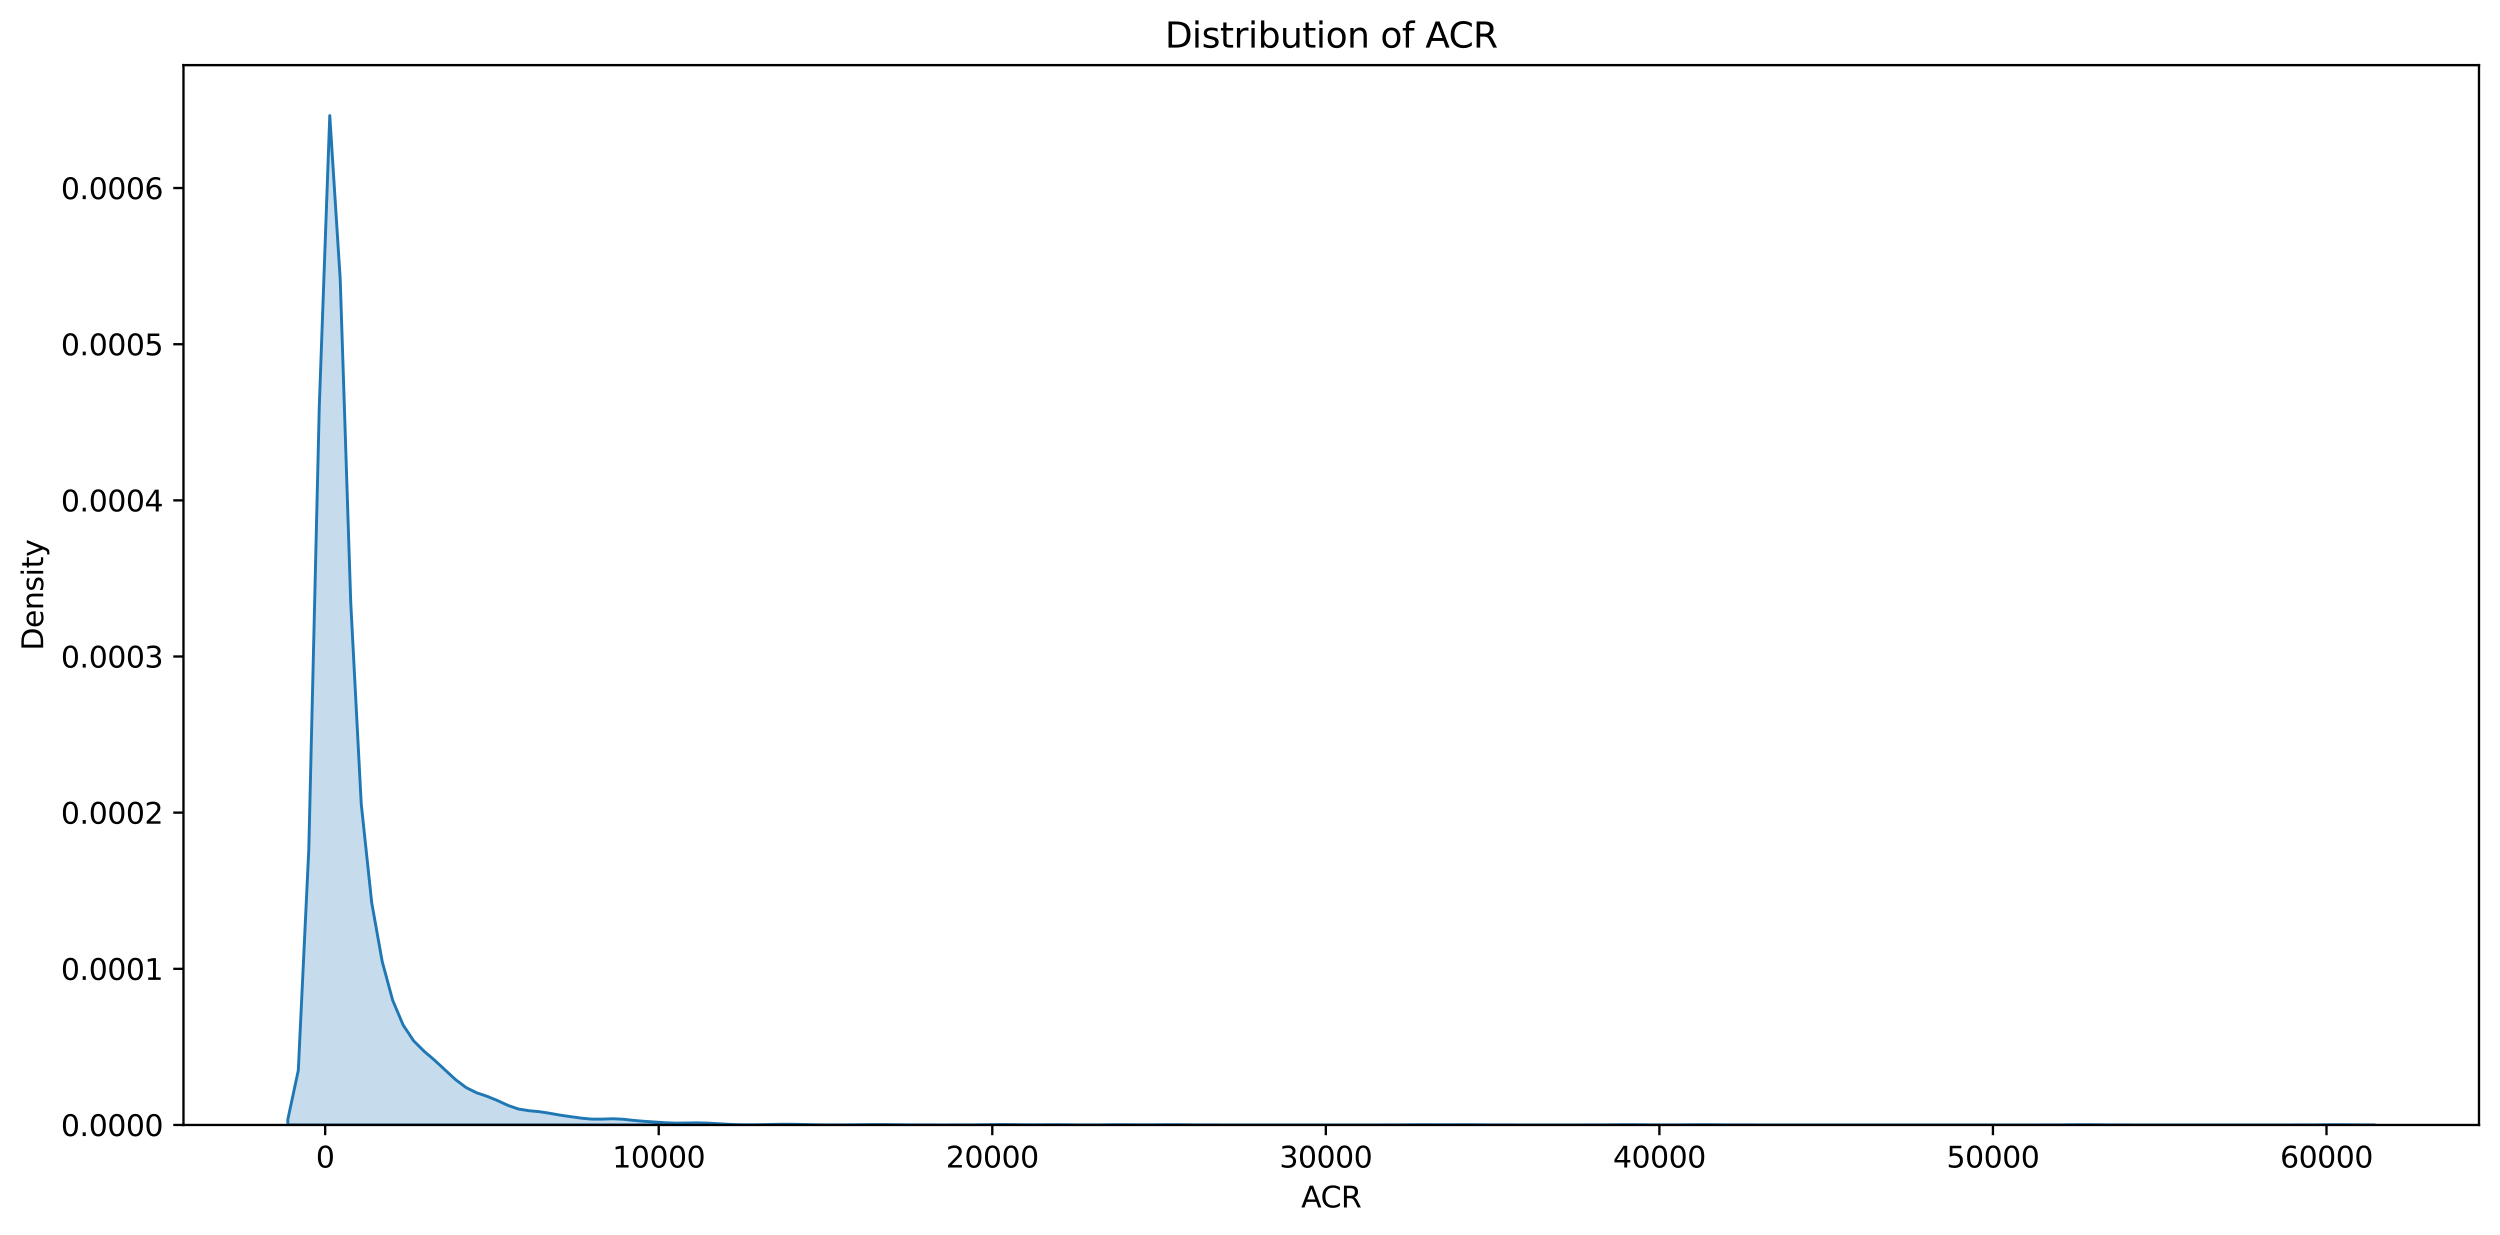<?xml version="1.0" encoding="utf-8" standalone="no"?>
<!DOCTYPE svg PUBLIC "-//W3C//DTD SVG 1.1//EN"
  "http://www.w3.org/Graphics/SVG/1.1/DTD/svg11.dtd">
<svg xmlns:xlink="http://www.w3.org/1999/xlink" width="856.649pt" height="423.034pt" viewBox="0 0 856.649 423.034" xmlns="http://www.w3.org/2000/svg" version="1.1">
 <defs>
  <style type="text/css">*{stroke-linejoin: round; stroke-linecap: butt}</style>
 </defs>
 <g id="figure_1">
  <g id="patch_1">
   <path d="M -0 423.034 
L 856.649 423.034 
L 856.649 0 
L -0 0 
z
" style="fill: #ffffff"/>
  </g>
  <g id="axes_1">
   <g id="patch_2">
    <path d="M 62.869 385.478 
L 849.449 385.478 
L 849.449 22.318 
L 62.869 22.318 
z
" style="fill: #ffffff"/>
   </g>
   <g id="PolyCollection_1">
    <defs>
     <path id="mc4a71c5047" d="M 98.622 -39.433 
L 98.622 -37.556 
L 102.216 -37.556 
L 105.809 -37.556 
L 109.402 -37.556 
L 112.996 -37.556 
L 116.589 -37.556 
L 120.182 -37.556 
L 123.776 -37.556 
L 127.369 -37.556 
L 130.962 -37.556 
L 134.556 -37.556 
L 138.149 -37.556 
L 141.742 -37.556 
L 145.336 -37.556 
L 148.929 -37.556 
L 152.522 -37.556 
L 156.116 -37.556 
L 159.709 -37.556 
L 163.302 -37.556 
L 166.896 -37.556 
L 170.489 -37.556 
L 174.082 -37.556 
L 177.676 -37.556 
L 181.269 -37.556 
L 184.862 -37.556 
L 188.456 -37.556 
L 192.049 -37.556 
L 195.642 -37.556 
L 199.236 -37.556 
L 202.829 -37.556 
L 206.422 -37.556 
L 210.016 -37.556 
L 213.609 -37.556 
L 217.202 -37.556 
L 220.796 -37.556 
L 224.389 -37.556 
L 227.982 -37.556 
L 231.576 -37.556 
L 235.169 -37.556 
L 238.762 -37.556 
L 242.356 -37.556 
L 245.949 -37.556 
L 249.542 -37.556 
L 253.136 -37.556 
L 256.729 -37.556 
L 260.322 -37.556 
L 263.916 -37.556 
L 267.509 -37.556 
L 271.102 -37.556 
L 274.696 -37.556 
L 278.289 -37.556 
L 281.882 -37.556 
L 285.476 -37.556 
L 289.069 -37.556 
L 292.662 -37.556 
L 296.256 -37.556 
L 299.849 -37.556 
L 303.442 -37.556 
L 307.036 -37.556 
L 310.629 -37.556 
L 314.222 -37.556 
L 317.816 -37.556 
L 321.409 -37.556 
L 325.002 -37.556 
L 328.596 -37.556 
L 332.189 -37.556 
L 335.782 -37.556 
L 339.376 -37.556 
L 342.969 -37.556 
L 346.562 -37.556 
L 350.156 -37.556 
L 353.749 -37.556 
L 357.342 -37.556 
L 360.935 -37.556 
L 364.529 -37.556 
L 368.122 -37.556 
L 371.715 -37.556 
L 375.309 -37.556 
L 378.902 -37.556 
L 382.495 -37.556 
L 386.089 -37.556 
L 389.682 -37.556 
L 393.275 -37.556 
L 396.869 -37.556 
L 400.462 -37.556 
L 404.055 -37.556 
L 407.649 -37.556 
L 411.242 -37.556 
L 414.835 -37.556 
L 418.429 -37.556 
L 422.022 -37.556 
L 425.615 -37.556 
L 429.209 -37.556 
L 432.802 -37.556 
L 436.395 -37.556 
L 439.989 -37.556 
L 443.582 -37.556 
L 447.175 -37.556 
L 450.769 -37.556 
L 454.362 -37.556 
L 457.955 -37.556 
L 461.549 -37.556 
L 465.142 -37.556 
L 468.735 -37.556 
L 472.329 -37.556 
L 475.922 -37.556 
L 479.515 -37.556 
L 483.109 -37.556 
L 486.702 -37.556 
L 490.295 -37.556 
L 493.889 -37.556 
L 497.482 -37.556 
L 501.075 -37.556 
L 504.669 -37.556 
L 508.262 -37.556 
L 511.855 -37.556 
L 515.449 -37.556 
L 519.042 -37.556 
L 522.635 -37.556 
L 526.229 -37.556 
L 529.822 -37.556 
L 533.415 -37.556 
L 537.009 -37.556 
L 540.602 -37.556 
L 544.195 -37.556 
L 547.789 -37.556 
L 551.382 -37.556 
L 554.975 -37.556 
L 558.569 -37.556 
L 562.162 -37.556 
L 565.755 -37.556 
L 569.349 -37.556 
L 572.942 -37.556 
L 576.535 -37.556 
L 580.129 -37.556 
L 583.722 -37.556 
L 587.315 -37.556 
L 590.909 -37.556 
L 594.502 -37.556 
L 598.095 -37.556 
L 601.689 -37.556 
L 605.282 -37.556 
L 608.875 -37.556 
L 612.469 -37.556 
L 616.062 -37.556 
L 619.655 -37.556 
L 623.249 -37.556 
L 626.842 -37.556 
L 630.435 -37.556 
L 634.029 -37.556 
L 637.622 -37.556 
L 641.215 -37.556 
L 644.809 -37.556 
L 648.402 -37.556 
L 651.995 -37.556 
L 655.589 -37.556 
L 659.182 -37.556 
L 662.775 -37.556 
L 666.369 -37.556 
L 669.962 -37.556 
L 673.555 -37.556 
L 677.149 -37.556 
L 680.742 -37.556 
L 684.335 -37.556 
L 687.929 -37.556 
L 691.522 -37.556 
L 695.115 -37.556 
L 698.709 -37.556 
L 702.302 -37.556 
L 705.895 -37.556 
L 709.489 -37.556 
L 713.082 -37.556 
L 716.675 -37.556 
L 720.269 -37.556 
L 723.862 -37.556 
L 727.455 -37.556 
L 731.049 -37.556 
L 734.642 -37.556 
L 738.235 -37.556 
L 741.829 -37.556 
L 745.422 -37.556 
L 749.015 -37.556 
L 752.608 -37.556 
L 756.202 -37.556 
L 759.795 -37.556 
L 763.388 -37.556 
L 766.982 -37.556 
L 770.575 -37.556 
L 774.168 -37.556 
L 777.762 -37.556 
L 781.355 -37.556 
L 784.948 -37.556 
L 788.542 -37.556 
L 792.135 -37.556 
L 795.728 -37.556 
L 799.322 -37.556 
L 802.915 -37.556 
L 806.508 -37.556 
L 810.102 -37.556 
L 813.695 -37.556 
L 813.695 -37.557 
L 813.695 -37.557 
L 810.102 -37.565 
L 806.508 -37.593 
L 802.915 -37.634 
L 799.322 -37.638 
L 795.728 -37.598 
L 792.135 -37.567 
L 788.542 -37.558 
L 784.948 -37.556 
L 781.355 -37.556 
L 777.762 -37.556 
L 774.168 -37.556 
L 770.575 -37.556 
L 766.982 -37.556 
L 763.388 -37.556 
L 759.795 -37.556 
L 756.202 -37.556 
L 752.608 -37.556 
L 749.015 -37.556 
L 745.422 -37.556 
L 741.829 -37.556 
L 738.235 -37.556 
L 734.642 -37.556 
L 731.049 -37.556 
L 727.455 -37.557 
L 723.862 -37.563 
L 720.269 -37.587 
L 716.675 -37.629 
L 713.082 -37.641 
L 709.489 -37.605 
L 705.895 -37.57 
L 702.302 -37.558 
L 698.709 -37.556 
L 695.115 -37.556 
L 691.522 -37.556 
L 687.929 -37.556 
L 684.335 -37.556 
L 680.742 -37.556 
L 677.149 -37.556 
L 673.555 -37.556 
L 669.962 -37.556 
L 666.369 -37.556 
L 662.775 -37.556 
L 659.182 -37.556 
L 655.589 -37.556 
L 651.995 -37.556 
L 648.402 -37.556 
L 644.809 -37.556 
L 641.215 -37.556 
L 637.622 -37.556 
L 634.029 -37.556 
L 630.435 -37.556 
L 626.842 -37.556 
L 623.249 -37.556 
L 619.655 -37.556 
L 616.062 -37.556 
L 612.469 -37.556 
L 608.875 -37.556 
L 605.282 -37.556 
L 601.689 -37.556 
L 598.095 -37.557 
L 594.502 -37.559 
L 590.909 -37.576 
L 587.315 -37.615 
L 583.722 -37.643 
L 580.129 -37.62 
L 576.535 -37.579 
L 572.942 -37.56 
L 569.349 -37.559 
L 565.755 -37.573 
L 562.162 -37.611 
L 558.569 -37.643 
L 554.975 -37.624 
L 551.382 -37.582 
L 547.789 -37.561 
L 544.195 -37.557 
L 540.602 -37.556 
L 537.009 -37.556 
L 533.415 -37.556 
L 529.822 -37.556 
L 526.229 -37.556 
L 522.635 -37.556 
L 519.042 -37.556 
L 515.449 -37.557 
L 511.855 -37.561 
L 508.262 -37.582 
L 504.669 -37.624 
L 501.075 -37.643 
L 497.482 -37.616 
L 493.889 -37.602 
L 490.295 -37.63 
L 486.702 -37.642 
L 483.109 -37.607 
L 479.515 -37.571 
L 475.922 -37.558 
L 472.329 -37.556 
L 468.735 -37.556 
L 465.142 -37.556 
L 461.549 -37.556 
L 457.955 -37.556 
L 454.362 -37.556 
L 450.769 -37.556 
L 447.175 -37.556 
L 443.582 -37.556 
L 439.989 -37.556 
L 436.395 -37.556 
L 432.802 -37.556 
L 429.209 -37.556 
L 425.615 -37.556 
L 422.022 -37.556 
L 418.429 -37.556 
L 414.835 -37.557 
L 411.242 -37.563 
L 407.649 -37.587 
L 404.055 -37.629 
L 400.462 -37.641 
L 396.869 -37.606 
L 393.275 -37.58 
L 389.682 -37.598 
L 386.089 -37.636 
L 382.495 -37.636 
L 378.902 -37.595 
L 375.309 -37.566 
L 371.715 -37.561 
L 368.122 -37.578 
L 364.529 -37.618 
L 360.935 -37.643 
L 357.342 -37.619 
L 353.749 -37.597 
L 350.156 -37.628 
L 346.562 -37.687 
L 342.969 -37.704 
L 339.376 -37.656 
L 335.782 -37.595 
L 332.189 -37.564 
L 328.596 -37.557 
L 325.002 -37.556 
L 321.409 -37.556 
L 317.816 -37.557 
L 314.222 -37.561 
L 310.629 -37.582 
L 307.036 -37.631 
L 303.442 -37.68 
L 299.849 -37.69 
L 296.256 -37.655 
L 292.662 -37.6 
L 289.069 -37.567 
L 285.476 -37.56 
L 281.882 -37.578 
L 278.289 -37.639 
L 274.696 -37.733 
L 271.102 -37.794 
L 267.509 -37.795 
L 263.916 -37.731 
L 260.322 -37.637 
L 256.729 -37.592 
L 253.136 -37.638 
L 249.542 -37.783 
L 245.949 -37.991 
L 242.356 -38.199 
L 238.762 -38.289 
L 235.169 -38.224 
L 231.576 -38.179 
L 227.982 -38.312 
L 224.389 -38.565 
L 220.796 -38.801 
L 217.202 -39.108 
L 213.609 -39.513 
L 210.016 -39.683 
L 206.422 -39.556 
L 202.829 -39.553 
L 199.236 -39.89 
L 195.642 -40.385 
L 192.049 -40.904 
L 188.456 -41.54 
L 184.862 -42.101 
L 181.269 -42.436 
L 177.676 -43.01 
L 174.082 -44.242 
L 170.489 -45.906 
L 166.896 -47.374 
L 163.302 -48.585 
L 159.709 -50.372 
L 156.116 -53.075 
L 152.522 -56.386 
L 148.929 -59.723 
L 145.336 -62.791 
L 141.742 -66.377 
L 138.149 -71.77 
L 134.556 -80.27 
L 130.962 -93.575 
L 127.369 -113.725 
L 123.776 -147.605 
L 120.182 -216.635 
L 116.589 -327.107 
L 112.996 -383.423 
L 109.402 -283.63 
L 105.809 -131.938 
L 102.216 -56.257 
L 98.622 -39.433 
z
" style="stroke: #1f77b4"/>
    </defs>
    <g clip-path="url(#pedb824cdf8)">
     <use xlink:href="#mc4a71c5047" x="0" y="423.034" style="fill: #1f77b4; fill-opacity: 0.25; stroke: #1f77b4"/>
    </g>
   </g>
   <g id="matplotlib.axis_1">
    <g id="xtick_1">
     <g id="line2d_1">
      <defs>
       <path id="m44e26f20d0" d="M 0 0 
L 0 3.5 
" style="stroke: #000000; stroke-width: 0.8"/>
      </defs>
      <g>
       <use xlink:href="#m44e26f20d0" x="111.425" y="385.478" style="stroke: #000000; stroke-width: 0.8"/>
      </g>
     </g>
     <g id="text_1">
      <!-- 0 -->
      <g transform="translate(108.243 400.077) scale(0.1 -0.1)">
       <defs>
        <path id="DejaVuSans-30" d="M 2034 4250 
Q 1547 4250 1301 3770 
Q 1056 3291 1056 2328 
Q 1056 1369 1301 889 
Q 1547 409 2034 409 
Q 2525 409 2770 889 
Q 3016 1369 3016 2328 
Q 3016 3291 2770 3770 
Q 2525 4250 2034 4250 
z
M 2034 4750 
Q 2819 4750 3233 4129 
Q 3647 3509 3647 2328 
Q 3647 1150 3233 529 
Q 2819 -91 2034 -91 
Q 1250 -91 836 529 
Q 422 1150 422 2328 
Q 422 3509 836 4129 
Q 1250 4750 2034 4750 
z
" transform="scale(0.016)"/>
       </defs>
       <use xlink:href="#DejaVuSans-30"/>
      </g>
     </g>
    </g>
    <g id="xtick_2">
     <g id="line2d_2">
      <g>
       <use xlink:href="#m44e26f20d0" x="225.72" y="385.478" style="stroke: #000000; stroke-width: 0.8"/>
      </g>
     </g>
     <g id="text_2">
      <!-- 10000 -->
      <g transform="translate(209.814 400.077) scale(0.1 -0.1)">
       <defs>
        <path id="DejaVuSans-31" d="M 794 531 
L 1825 531 
L 1825 4091 
L 703 3866 
L 703 4441 
L 1819 4666 
L 2450 4666 
L 2450 531 
L 3481 531 
L 3481 0 
L 794 0 
L 794 531 
z
" transform="scale(0.016)"/>
       </defs>
       <use xlink:href="#DejaVuSans-31"/>
       <use xlink:href="#DejaVuSans-30" x="63.623"/>
       <use xlink:href="#DejaVuSans-30" x="127.246"/>
       <use xlink:href="#DejaVuSans-30" x="190.869"/>
       <use xlink:href="#DejaVuSans-30" x="254.492"/>
      </g>
     </g>
    </g>
    <g id="xtick_3">
     <g id="line2d_3">
      <g>
       <use xlink:href="#m44e26f20d0" x="340.015" y="385.478" style="stroke: #000000; stroke-width: 0.8"/>
      </g>
     </g>
     <g id="text_3">
      <!-- 20000 -->
      <g transform="translate(324.109 400.077) scale(0.1 -0.1)">
       <defs>
        <path id="DejaVuSans-32" d="M 1228 531 
L 3431 531 
L 3431 0 
L 469 0 
L 469 531 
Q 828 903 1448 1529 
Q 2069 2156 2228 2338 
Q 2531 2678 2651 2914 
Q 2772 3150 2772 3378 
Q 2772 3750 2511 3984 
Q 2250 4219 1831 4219 
Q 1534 4219 1204 4116 
Q 875 4013 500 3803 
L 500 4441 
Q 881 4594 1212 4672 
Q 1544 4750 1819 4750 
Q 2544 4750 2975 4387 
Q 3406 4025 3406 3419 
Q 3406 3131 3298 2873 
Q 3191 2616 2906 2266 
Q 2828 2175 2409 1742 
Q 1991 1309 1228 531 
z
" transform="scale(0.016)"/>
       </defs>
       <use xlink:href="#DejaVuSans-32"/>
       <use xlink:href="#DejaVuSans-30" x="63.623"/>
       <use xlink:href="#DejaVuSans-30" x="127.246"/>
       <use xlink:href="#DejaVuSans-30" x="190.869"/>
       <use xlink:href="#DejaVuSans-30" x="254.492"/>
      </g>
     </g>
    </g>
    <g id="xtick_4">
     <g id="line2d_4">
      <g>
       <use xlink:href="#m44e26f20d0" x="454.31" y="385.478" style="stroke: #000000; stroke-width: 0.8"/>
      </g>
     </g>
     <g id="text_4">
      <!-- 30000 -->
      <g transform="translate(438.404 400.077) scale(0.1 -0.1)">
       <defs>
        <path id="DejaVuSans-33" d="M 2597 2516 
Q 3050 2419 3304 2112 
Q 3559 1806 3559 1356 
Q 3559 666 3084 287 
Q 2609 -91 1734 -91 
Q 1441 -91 1130 -33 
Q 819 25 488 141 
L 488 750 
Q 750 597 1062 519 
Q 1375 441 1716 441 
Q 2309 441 2620 675 
Q 2931 909 2931 1356 
Q 2931 1769 2642 2001 
Q 2353 2234 1838 2234 
L 1294 2234 
L 1294 2753 
L 1863 2753 
Q 2328 2753 2575 2939 
Q 2822 3125 2822 3475 
Q 2822 3834 2567 4026 
Q 2313 4219 1838 4219 
Q 1578 4219 1281 4162 
Q 984 4106 628 3988 
L 628 4550 
Q 988 4650 1302 4700 
Q 1616 4750 1894 4750 
Q 2613 4750 3031 4423 
Q 3450 4097 3450 3541 
Q 3450 3153 3228 2886 
Q 3006 2619 2597 2516 
z
" transform="scale(0.016)"/>
       </defs>
       <use xlink:href="#DejaVuSans-33"/>
       <use xlink:href="#DejaVuSans-30" x="63.623"/>
       <use xlink:href="#DejaVuSans-30" x="127.246"/>
       <use xlink:href="#DejaVuSans-30" x="190.869"/>
       <use xlink:href="#DejaVuSans-30" x="254.492"/>
      </g>
     </g>
    </g>
    <g id="xtick_5">
     <g id="line2d_5">
      <g>
       <use xlink:href="#m44e26f20d0" x="568.606" y="385.478" style="stroke: #000000; stroke-width: 0.8"/>
      </g>
     </g>
     <g id="text_5">
      <!-- 40000 -->
      <g transform="translate(552.699 400.077) scale(0.1 -0.1)">
       <defs>
        <path id="DejaVuSans-34" d="M 2419 4116 
L 825 1625 
L 2419 1625 
L 2419 4116 
z
M 2253 4666 
L 3047 4666 
L 3047 1625 
L 3713 1625 
L 3713 1100 
L 3047 1100 
L 3047 0 
L 2419 0 
L 2419 1100 
L 313 1100 
L 313 1709 
L 2253 4666 
z
" transform="scale(0.016)"/>
       </defs>
       <use xlink:href="#DejaVuSans-34"/>
       <use xlink:href="#DejaVuSans-30" x="63.623"/>
       <use xlink:href="#DejaVuSans-30" x="127.246"/>
       <use xlink:href="#DejaVuSans-30" x="190.869"/>
       <use xlink:href="#DejaVuSans-30" x="254.492"/>
      </g>
     </g>
    </g>
    <g id="xtick_6">
     <g id="line2d_6">
      <g>
       <use xlink:href="#m44e26f20d0" x="682.901" y="385.478" style="stroke: #000000; stroke-width: 0.8"/>
      </g>
     </g>
     <g id="text_6">
      <!-- 50000 -->
      <g transform="translate(666.995 400.077) scale(0.1 -0.1)">
       <defs>
        <path id="DejaVuSans-35" d="M 691 4666 
L 3169 4666 
L 3169 4134 
L 1269 4134 
L 1269 2991 
Q 1406 3038 1543 3061 
Q 1681 3084 1819 3084 
Q 2600 3084 3056 2656 
Q 3513 2228 3513 1497 
Q 3513 744 3044 326 
Q 2575 -91 1722 -91 
Q 1428 -91 1123 -41 
Q 819 9 494 109 
L 494 744 
Q 775 591 1075 516 
Q 1375 441 1709 441 
Q 2250 441 2565 725 
Q 2881 1009 2881 1497 
Q 2881 1984 2565 2268 
Q 2250 2553 1709 2553 
Q 1456 2553 1204 2497 
Q 953 2441 691 2322 
L 691 4666 
z
" transform="scale(0.016)"/>
       </defs>
       <use xlink:href="#DejaVuSans-35"/>
       <use xlink:href="#DejaVuSans-30" x="63.623"/>
       <use xlink:href="#DejaVuSans-30" x="127.246"/>
       <use xlink:href="#DejaVuSans-30" x="190.869"/>
       <use xlink:href="#DejaVuSans-30" x="254.492"/>
      </g>
     </g>
    </g>
    <g id="xtick_7">
     <g id="line2d_7">
      <g>
       <use xlink:href="#m44e26f20d0" x="797.196" y="385.478" style="stroke: #000000; stroke-width: 0.8"/>
      </g>
     </g>
     <g id="text_7">
      <!-- 60000 -->
      <g transform="translate(781.29 400.077) scale(0.1 -0.1)">
       <defs>
        <path id="DejaVuSans-36" d="M 2113 2584 
Q 1688 2584 1439 2293 
Q 1191 2003 1191 1497 
Q 1191 994 1439 701 
Q 1688 409 2113 409 
Q 2538 409 2786 701 
Q 3034 994 3034 1497 
Q 3034 2003 2786 2293 
Q 2538 2584 2113 2584 
z
M 3366 4563 
L 3366 3988 
Q 3128 4100 2886 4159 
Q 2644 4219 2406 4219 
Q 1781 4219 1451 3797 
Q 1122 3375 1075 2522 
Q 1259 2794 1537 2939 
Q 1816 3084 2150 3084 
Q 2853 3084 3261 2657 
Q 3669 2231 3669 1497 
Q 3669 778 3244 343 
Q 2819 -91 2113 -91 
Q 1303 -91 875 529 
Q 447 1150 447 2328 
Q 447 3434 972 4092 
Q 1497 4750 2381 4750 
Q 2619 4750 2861 4703 
Q 3103 4656 3366 4563 
z
" transform="scale(0.016)"/>
       </defs>
       <use xlink:href="#DejaVuSans-36"/>
       <use xlink:href="#DejaVuSans-30" x="63.623"/>
       <use xlink:href="#DejaVuSans-30" x="127.246"/>
       <use xlink:href="#DejaVuSans-30" x="190.869"/>
       <use xlink:href="#DejaVuSans-30" x="254.492"/>
      </g>
     </g>
    </g>
    <g id="text_8">
     <!-- ACR -->
     <g transform="translate(445.86 413.755) scale(0.1 -0.1)">
      <defs>
       <path id="DejaVuSans-41" d="M 2188 4044 
L 1331 1722 
L 3047 1722 
L 2188 4044 
z
M 1831 4666 
L 2547 4666 
L 4325 0 
L 3669 0 
L 3244 1197 
L 1141 1197 
L 716 0 
L 50 0 
L 1831 4666 
z
" transform="scale(0.016)"/>
       <path id="DejaVuSans-43" d="M 4122 4306 
L 4122 3641 
Q 3803 3938 3442 4084 
Q 3081 4231 2675 4231 
Q 1875 4231 1450 3742 
Q 1025 3253 1025 2328 
Q 1025 1406 1450 917 
Q 1875 428 2675 428 
Q 3081 428 3442 575 
Q 3803 722 4122 1019 
L 4122 359 
Q 3791 134 3420 21 
Q 3050 -91 2638 -91 
Q 1578 -91 968 557 
Q 359 1206 359 2328 
Q 359 3453 968 4101 
Q 1578 4750 2638 4750 
Q 3056 4750 3426 4639 
Q 3797 4528 4122 4306 
z
" transform="scale(0.016)"/>
       <path id="DejaVuSans-52" d="M 2841 2188 
Q 3044 2119 3236 1894 
Q 3428 1669 3622 1275 
L 4263 0 
L 3584 0 
L 2988 1197 
Q 2756 1666 2539 1819 
Q 2322 1972 1947 1972 
L 1259 1972 
L 1259 0 
L 628 0 
L 628 4666 
L 2053 4666 
Q 2853 4666 3247 4331 
Q 3641 3997 3641 3322 
Q 3641 2881 3436 2590 
Q 3231 2300 2841 2188 
z
M 1259 4147 
L 1259 2491 
L 2053 2491 
Q 2509 2491 2742 2702 
Q 2975 2913 2975 3322 
Q 2975 3731 2742 3939 
Q 2509 4147 2053 4147 
L 1259 4147 
z
" transform="scale(0.016)"/>
      </defs>
      <use xlink:href="#DejaVuSans-41"/>
      <use xlink:href="#DejaVuSans-43" x="66.658"/>
      <use xlink:href="#DejaVuSans-52" x="136.482"/>
     </g>
    </g>
   </g>
   <g id="matplotlib.axis_2">
    <g id="ytick_1">
     <g id="line2d_8">
      <defs>
       <path id="m6316aad75e" d="M 0 0 
L -3.5 0 
" style="stroke: #000000; stroke-width: 0.8"/>
      </defs>
      <g>
       <use xlink:href="#m6316aad75e" x="62.869" y="385.478" style="stroke: #000000; stroke-width: 0.8"/>
      </g>
     </g>
     <g id="text_9">
      <!-- 0.0000 -->
      <g transform="translate(20.878 389.277) scale(0.1 -0.1)">
       <defs>
        <path id="DejaVuSans-2e" d="M 684 794 
L 1344 794 
L 1344 0 
L 684 0 
L 684 794 
z
" transform="scale(0.016)"/>
       </defs>
       <use xlink:href="#DejaVuSans-30"/>
       <use xlink:href="#DejaVuSans-2e" x="63.623"/>
       <use xlink:href="#DejaVuSans-30" x="95.41"/>
       <use xlink:href="#DejaVuSans-30" x="159.033"/>
       <use xlink:href="#DejaVuSans-30" x="222.656"/>
       <use xlink:href="#DejaVuSans-30" x="286.279"/>
      </g>
     </g>
    </g>
    <g id="ytick_2">
     <g id="line2d_9">
      <g>
       <use xlink:href="#m6316aad75e" x="62.869" y="331.972" style="stroke: #000000; stroke-width: 0.8"/>
      </g>
     </g>
     <g id="text_10">
      <!-- 0.0001 -->
      <g transform="translate(20.878 335.771) scale(0.1 -0.1)">
       <use xlink:href="#DejaVuSans-30"/>
       <use xlink:href="#DejaVuSans-2e" x="63.623"/>
       <use xlink:href="#DejaVuSans-30" x="95.41"/>
       <use xlink:href="#DejaVuSans-30" x="159.033"/>
       <use xlink:href="#DejaVuSans-30" x="222.656"/>
       <use xlink:href="#DejaVuSans-31" x="286.279"/>
      </g>
     </g>
    </g>
    <g id="ytick_3">
     <g id="line2d_10">
      <g>
       <use xlink:href="#m6316aad75e" x="62.869" y="278.466" style="stroke: #000000; stroke-width: 0.8"/>
      </g>
     </g>
     <g id="text_11">
      <!-- 0.0002 -->
      <g transform="translate(20.878 282.265) scale(0.1 -0.1)">
       <use xlink:href="#DejaVuSans-30"/>
       <use xlink:href="#DejaVuSans-2e" x="63.623"/>
       <use xlink:href="#DejaVuSans-30" x="95.41"/>
       <use xlink:href="#DejaVuSans-30" x="159.033"/>
       <use xlink:href="#DejaVuSans-30" x="222.656"/>
       <use xlink:href="#DejaVuSans-32" x="286.279"/>
      </g>
     </g>
    </g>
    <g id="ytick_4">
     <g id="line2d_11">
      <g>
       <use xlink:href="#m6316aad75e" x="62.869" y="224.96" style="stroke: #000000; stroke-width: 0.8"/>
      </g>
     </g>
     <g id="text_12">
      <!-- 0.0003 -->
      <g transform="translate(20.878 228.759) scale(0.1 -0.1)">
       <use xlink:href="#DejaVuSans-30"/>
       <use xlink:href="#DejaVuSans-2e" x="63.623"/>
       <use xlink:href="#DejaVuSans-30" x="95.41"/>
       <use xlink:href="#DejaVuSans-30" x="159.033"/>
       <use xlink:href="#DejaVuSans-30" x="222.656"/>
       <use xlink:href="#DejaVuSans-33" x="286.279"/>
      </g>
     </g>
    </g>
    <g id="ytick_5">
     <g id="line2d_12">
      <g>
       <use xlink:href="#m6316aad75e" x="62.869" y="171.454" style="stroke: #000000; stroke-width: 0.8"/>
      </g>
     </g>
     <g id="text_13">
      <!-- 0.0004 -->
      <g transform="translate(20.878 175.253) scale(0.1 -0.1)">
       <use xlink:href="#DejaVuSans-30"/>
       <use xlink:href="#DejaVuSans-2e" x="63.623"/>
       <use xlink:href="#DejaVuSans-30" x="95.41"/>
       <use xlink:href="#DejaVuSans-30" x="159.033"/>
       <use xlink:href="#DejaVuSans-30" x="222.656"/>
       <use xlink:href="#DejaVuSans-34" x="286.279"/>
      </g>
     </g>
    </g>
    <g id="ytick_6">
     <g id="line2d_13">
      <g>
       <use xlink:href="#m6316aad75e" x="62.869" y="117.948" style="stroke: #000000; stroke-width: 0.8"/>
      </g>
     </g>
     <g id="text_14">
      <!-- 0.0005 -->
      <g transform="translate(20.878 121.747) scale(0.1 -0.1)">
       <use xlink:href="#DejaVuSans-30"/>
       <use xlink:href="#DejaVuSans-2e" x="63.623"/>
       <use xlink:href="#DejaVuSans-30" x="95.41"/>
       <use xlink:href="#DejaVuSans-30" x="159.033"/>
       <use xlink:href="#DejaVuSans-30" x="222.656"/>
       <use xlink:href="#DejaVuSans-35" x="286.279"/>
      </g>
     </g>
    </g>
    <g id="ytick_7">
     <g id="line2d_14">
      <g>
       <use xlink:href="#m6316aad75e" x="62.869" y="64.442" style="stroke: #000000; stroke-width: 0.8"/>
      </g>
     </g>
     <g id="text_15">
      <!-- 0.0006 -->
      <g transform="translate(20.878 68.241) scale(0.1 -0.1)">
       <use xlink:href="#DejaVuSans-30"/>
       <use xlink:href="#DejaVuSans-2e" x="63.623"/>
       <use xlink:href="#DejaVuSans-30" x="95.41"/>
       <use xlink:href="#DejaVuSans-30" x="159.033"/>
       <use xlink:href="#DejaVuSans-30" x="222.656"/>
       <use xlink:href="#DejaVuSans-36" x="286.279"/>
      </g>
     </g>
    </g>
    <g id="text_16">
     <!-- Density -->
     <g transform="translate(14.798 222.907) rotate(-90) scale(0.1 -0.1)">
      <defs>
       <path id="DejaVuSans-44" d="M 1259 4147 
L 1259 519 
L 2022 519 
Q 2988 519 3436 956 
Q 3884 1394 3884 2338 
Q 3884 3275 3436 3711 
Q 2988 4147 2022 4147 
L 1259 4147 
z
M 628 4666 
L 1925 4666 
Q 3281 4666 3915 4102 
Q 4550 3538 4550 2338 
Q 4550 1131 3912 565 
Q 3275 0 1925 0 
L 628 0 
L 628 4666 
z
" transform="scale(0.016)"/>
       <path id="DejaVuSans-65" d="M 3597 1894 
L 3597 1613 
L 953 1613 
Q 991 1019 1311 708 
Q 1631 397 2203 397 
Q 2534 397 2845 478 
Q 3156 559 3463 722 
L 3463 178 
Q 3153 47 2828 -22 
Q 2503 -91 2169 -91 
Q 1331 -91 842 396 
Q 353 884 353 1716 
Q 353 2575 817 3079 
Q 1281 3584 2069 3584 
Q 2775 3584 3186 3129 
Q 3597 2675 3597 1894 
z
M 3022 2063 
Q 3016 2534 2758 2815 
Q 2500 3097 2075 3097 
Q 1594 3097 1305 2825 
Q 1016 2553 972 2059 
L 3022 2063 
z
" transform="scale(0.016)"/>
       <path id="DejaVuSans-6e" d="M 3513 2113 
L 3513 0 
L 2938 0 
L 2938 2094 
Q 2938 2591 2744 2837 
Q 2550 3084 2163 3084 
Q 1697 3084 1428 2787 
Q 1159 2491 1159 1978 
L 1159 0 
L 581 0 
L 581 3500 
L 1159 3500 
L 1159 2956 
Q 1366 3272 1645 3428 
Q 1925 3584 2291 3584 
Q 2894 3584 3203 3211 
Q 3513 2838 3513 2113 
z
" transform="scale(0.016)"/>
       <path id="DejaVuSans-73" d="M 2834 3397 
L 2834 2853 
Q 2591 2978 2328 3040 
Q 2066 3103 1784 3103 
Q 1356 3103 1142 2972 
Q 928 2841 928 2578 
Q 928 2378 1081 2264 
Q 1234 2150 1697 2047 
L 1894 2003 
Q 2506 1872 2764 1633 
Q 3022 1394 3022 966 
Q 3022 478 2636 193 
Q 2250 -91 1575 -91 
Q 1294 -91 989 -36 
Q 684 19 347 128 
L 347 722 
Q 666 556 975 473 
Q 1284 391 1588 391 
Q 1994 391 2212 530 
Q 2431 669 2431 922 
Q 2431 1156 2273 1281 
Q 2116 1406 1581 1522 
L 1381 1569 
Q 847 1681 609 1914 
Q 372 2147 372 2553 
Q 372 3047 722 3315 
Q 1072 3584 1716 3584 
Q 2034 3584 2315 3537 
Q 2597 3491 2834 3397 
z
" transform="scale(0.016)"/>
       <path id="DejaVuSans-69" d="M 603 3500 
L 1178 3500 
L 1178 0 
L 603 0 
L 603 3500 
z
M 603 4863 
L 1178 4863 
L 1178 4134 
L 603 4134 
L 603 4863 
z
" transform="scale(0.016)"/>
       <path id="DejaVuSans-74" d="M 1172 4494 
L 1172 3500 
L 2356 3500 
L 2356 3053 
L 1172 3053 
L 1172 1153 
Q 1172 725 1289 603 
Q 1406 481 1766 481 
L 2356 481 
L 2356 0 
L 1766 0 
Q 1100 0 847 248 
Q 594 497 594 1153 
L 594 3053 
L 172 3053 
L 172 3500 
L 594 3500 
L 594 4494 
L 1172 4494 
z
" transform="scale(0.016)"/>
       <path id="DejaVuSans-79" d="M 2059 -325 
Q 1816 -950 1584 -1140 
Q 1353 -1331 966 -1331 
L 506 -1331 
L 506 -850 
L 844 -850 
Q 1081 -850 1212 -737 
Q 1344 -625 1503 -206 
L 1606 56 
L 191 3500 
L 800 3500 
L 1894 763 
L 2988 3500 
L 3597 3500 
L 2059 -325 
z
" transform="scale(0.016)"/>
      </defs>
      <use xlink:href="#DejaVuSans-44"/>
      <use xlink:href="#DejaVuSans-65" x="77.002"/>
      <use xlink:href="#DejaVuSans-6e" x="138.525"/>
      <use xlink:href="#DejaVuSans-73" x="201.904"/>
      <use xlink:href="#DejaVuSans-69" x="254.004"/>
      <use xlink:href="#DejaVuSans-74" x="281.787"/>
      <use xlink:href="#DejaVuSans-79" x="320.996"/>
     </g>
    </g>
   </g>
   <g id="patch_3">
    <path d="M 62.869 385.478 
L 62.869 22.318 
" style="fill: none; stroke: #000000; stroke-width: 0.8; stroke-linejoin: miter; stroke-linecap: square"/>
   </g>
   <g id="patch_4">
    <path d="M 849.449 385.478 
L 849.449 22.318 
" style="fill: none; stroke: #000000; stroke-width: 0.8; stroke-linejoin: miter; stroke-linecap: square"/>
   </g>
   <g id="patch_5">
    <path d="M 62.869 385.478 
L 849.449 385.478 
" style="fill: none; stroke: #000000; stroke-width: 0.8; stroke-linejoin: miter; stroke-linecap: square"/>
   </g>
   <g id="patch_6">
    <path d="M 62.869 22.318 
L 849.449 22.318 
" style="fill: none; stroke: #000000; stroke-width: 0.8; stroke-linejoin: miter; stroke-linecap: square"/>
   </g>
   <g id="text_17">
    <!-- Distribution of ACR -->
    <g transform="translate(399.201 16.318) scale(0.12 -0.12)">
     <defs>
      <path id="DejaVuSans-72" d="M 2631 2963 
Q 2534 3019 2420 3045 
Q 2306 3072 2169 3072 
Q 1681 3072 1420 2755 
Q 1159 2438 1159 1844 
L 1159 0 
L 581 0 
L 581 3500 
L 1159 3500 
L 1159 2956 
Q 1341 3275 1631 3429 
Q 1922 3584 2338 3584 
Q 2397 3584 2469 3576 
Q 2541 3569 2628 3553 
L 2631 2963 
z
" transform="scale(0.016)"/>
      <path id="DejaVuSans-62" d="M 3116 1747 
Q 3116 2381 2855 2742 
Q 2594 3103 2138 3103 
Q 1681 3103 1420 2742 
Q 1159 2381 1159 1747 
Q 1159 1113 1420 752 
Q 1681 391 2138 391 
Q 2594 391 2855 752 
Q 3116 1113 3116 1747 
z
M 1159 2969 
Q 1341 3281 1617 3432 
Q 1894 3584 2278 3584 
Q 2916 3584 3314 3078 
Q 3713 2572 3713 1747 
Q 3713 922 3314 415 
Q 2916 -91 2278 -91 
Q 1894 -91 1617 61 
Q 1341 213 1159 525 
L 1159 0 
L 581 0 
L 581 4863 
L 1159 4863 
L 1159 2969 
z
" transform="scale(0.016)"/>
      <path id="DejaVuSans-75" d="M 544 1381 
L 544 3500 
L 1119 3500 
L 1119 1403 
Q 1119 906 1312 657 
Q 1506 409 1894 409 
Q 2359 409 2629 706 
Q 2900 1003 2900 1516 
L 2900 3500 
L 3475 3500 
L 3475 0 
L 2900 0 
L 2900 538 
Q 2691 219 2414 64 
Q 2138 -91 1772 -91 
Q 1169 -91 856 284 
Q 544 659 544 1381 
z
M 1991 3584 
L 1991 3584 
z
" transform="scale(0.016)"/>
      <path id="DejaVuSans-6f" d="M 1959 3097 
Q 1497 3097 1228 2736 
Q 959 2375 959 1747 
Q 959 1119 1226 758 
Q 1494 397 1959 397 
Q 2419 397 2687 759 
Q 2956 1122 2956 1747 
Q 2956 2369 2687 2733 
Q 2419 3097 1959 3097 
z
M 1959 3584 
Q 2709 3584 3137 3096 
Q 3566 2609 3566 1747 
Q 3566 888 3137 398 
Q 2709 -91 1959 -91 
Q 1206 -91 779 398 
Q 353 888 353 1747 
Q 353 2609 779 3096 
Q 1206 3584 1959 3584 
z
" transform="scale(0.016)"/>
      <path id="DejaVuSans-20" transform="scale(0.016)"/>
      <path id="DejaVuSans-66" d="M 2375 4863 
L 2375 4384 
L 1825 4384 
Q 1516 4384 1395 4259 
Q 1275 4134 1275 3809 
L 1275 3500 
L 2222 3500 
L 2222 3053 
L 1275 3053 
L 1275 0 
L 697 0 
L 697 3053 
L 147 3053 
L 147 3500 
L 697 3500 
L 697 3744 
Q 697 4328 969 4595 
Q 1241 4863 1831 4863 
L 2375 4863 
z
" transform="scale(0.016)"/>
     </defs>
     <use xlink:href="#DejaVuSans-44"/>
     <use xlink:href="#DejaVuSans-69" x="77.002"/>
     <use xlink:href="#DejaVuSans-73" x="104.785"/>
     <use xlink:href="#DejaVuSans-74" x="156.885"/>
     <use xlink:href="#DejaVuSans-72" x="196.094"/>
     <use xlink:href="#DejaVuSans-69" x="237.207"/>
     <use xlink:href="#DejaVuSans-62" x="264.99"/>
     <use xlink:href="#DejaVuSans-75" x="328.467"/>
     <use xlink:href="#DejaVuSans-74" x="391.846"/>
     <use xlink:href="#DejaVuSans-69" x="431.055"/>
     <use xlink:href="#DejaVuSans-6f" x="458.838"/>
     <use xlink:href="#DejaVuSans-6e" x="520.02"/>
     <use xlink:href="#DejaVuSans-20" x="583.398"/>
     <use xlink:href="#DejaVuSans-6f" x="615.186"/>
     <use xlink:href="#DejaVuSans-66" x="676.367"/>
     <use xlink:href="#DejaVuSans-20" x="711.572"/>
     <use xlink:href="#DejaVuSans-41" x="743.359"/>
     <use xlink:href="#DejaVuSans-43" x="810.018"/>
     <use xlink:href="#DejaVuSans-52" x="879.842"/>
    </g>
   </g>
  </g>
 </g>
 <defs>
  <clipPath id="pedb824cdf8">
   <rect x="62.869" y="22.318" width="786.58" height="363.16"/>
  </clipPath>
 </defs>
</svg>
